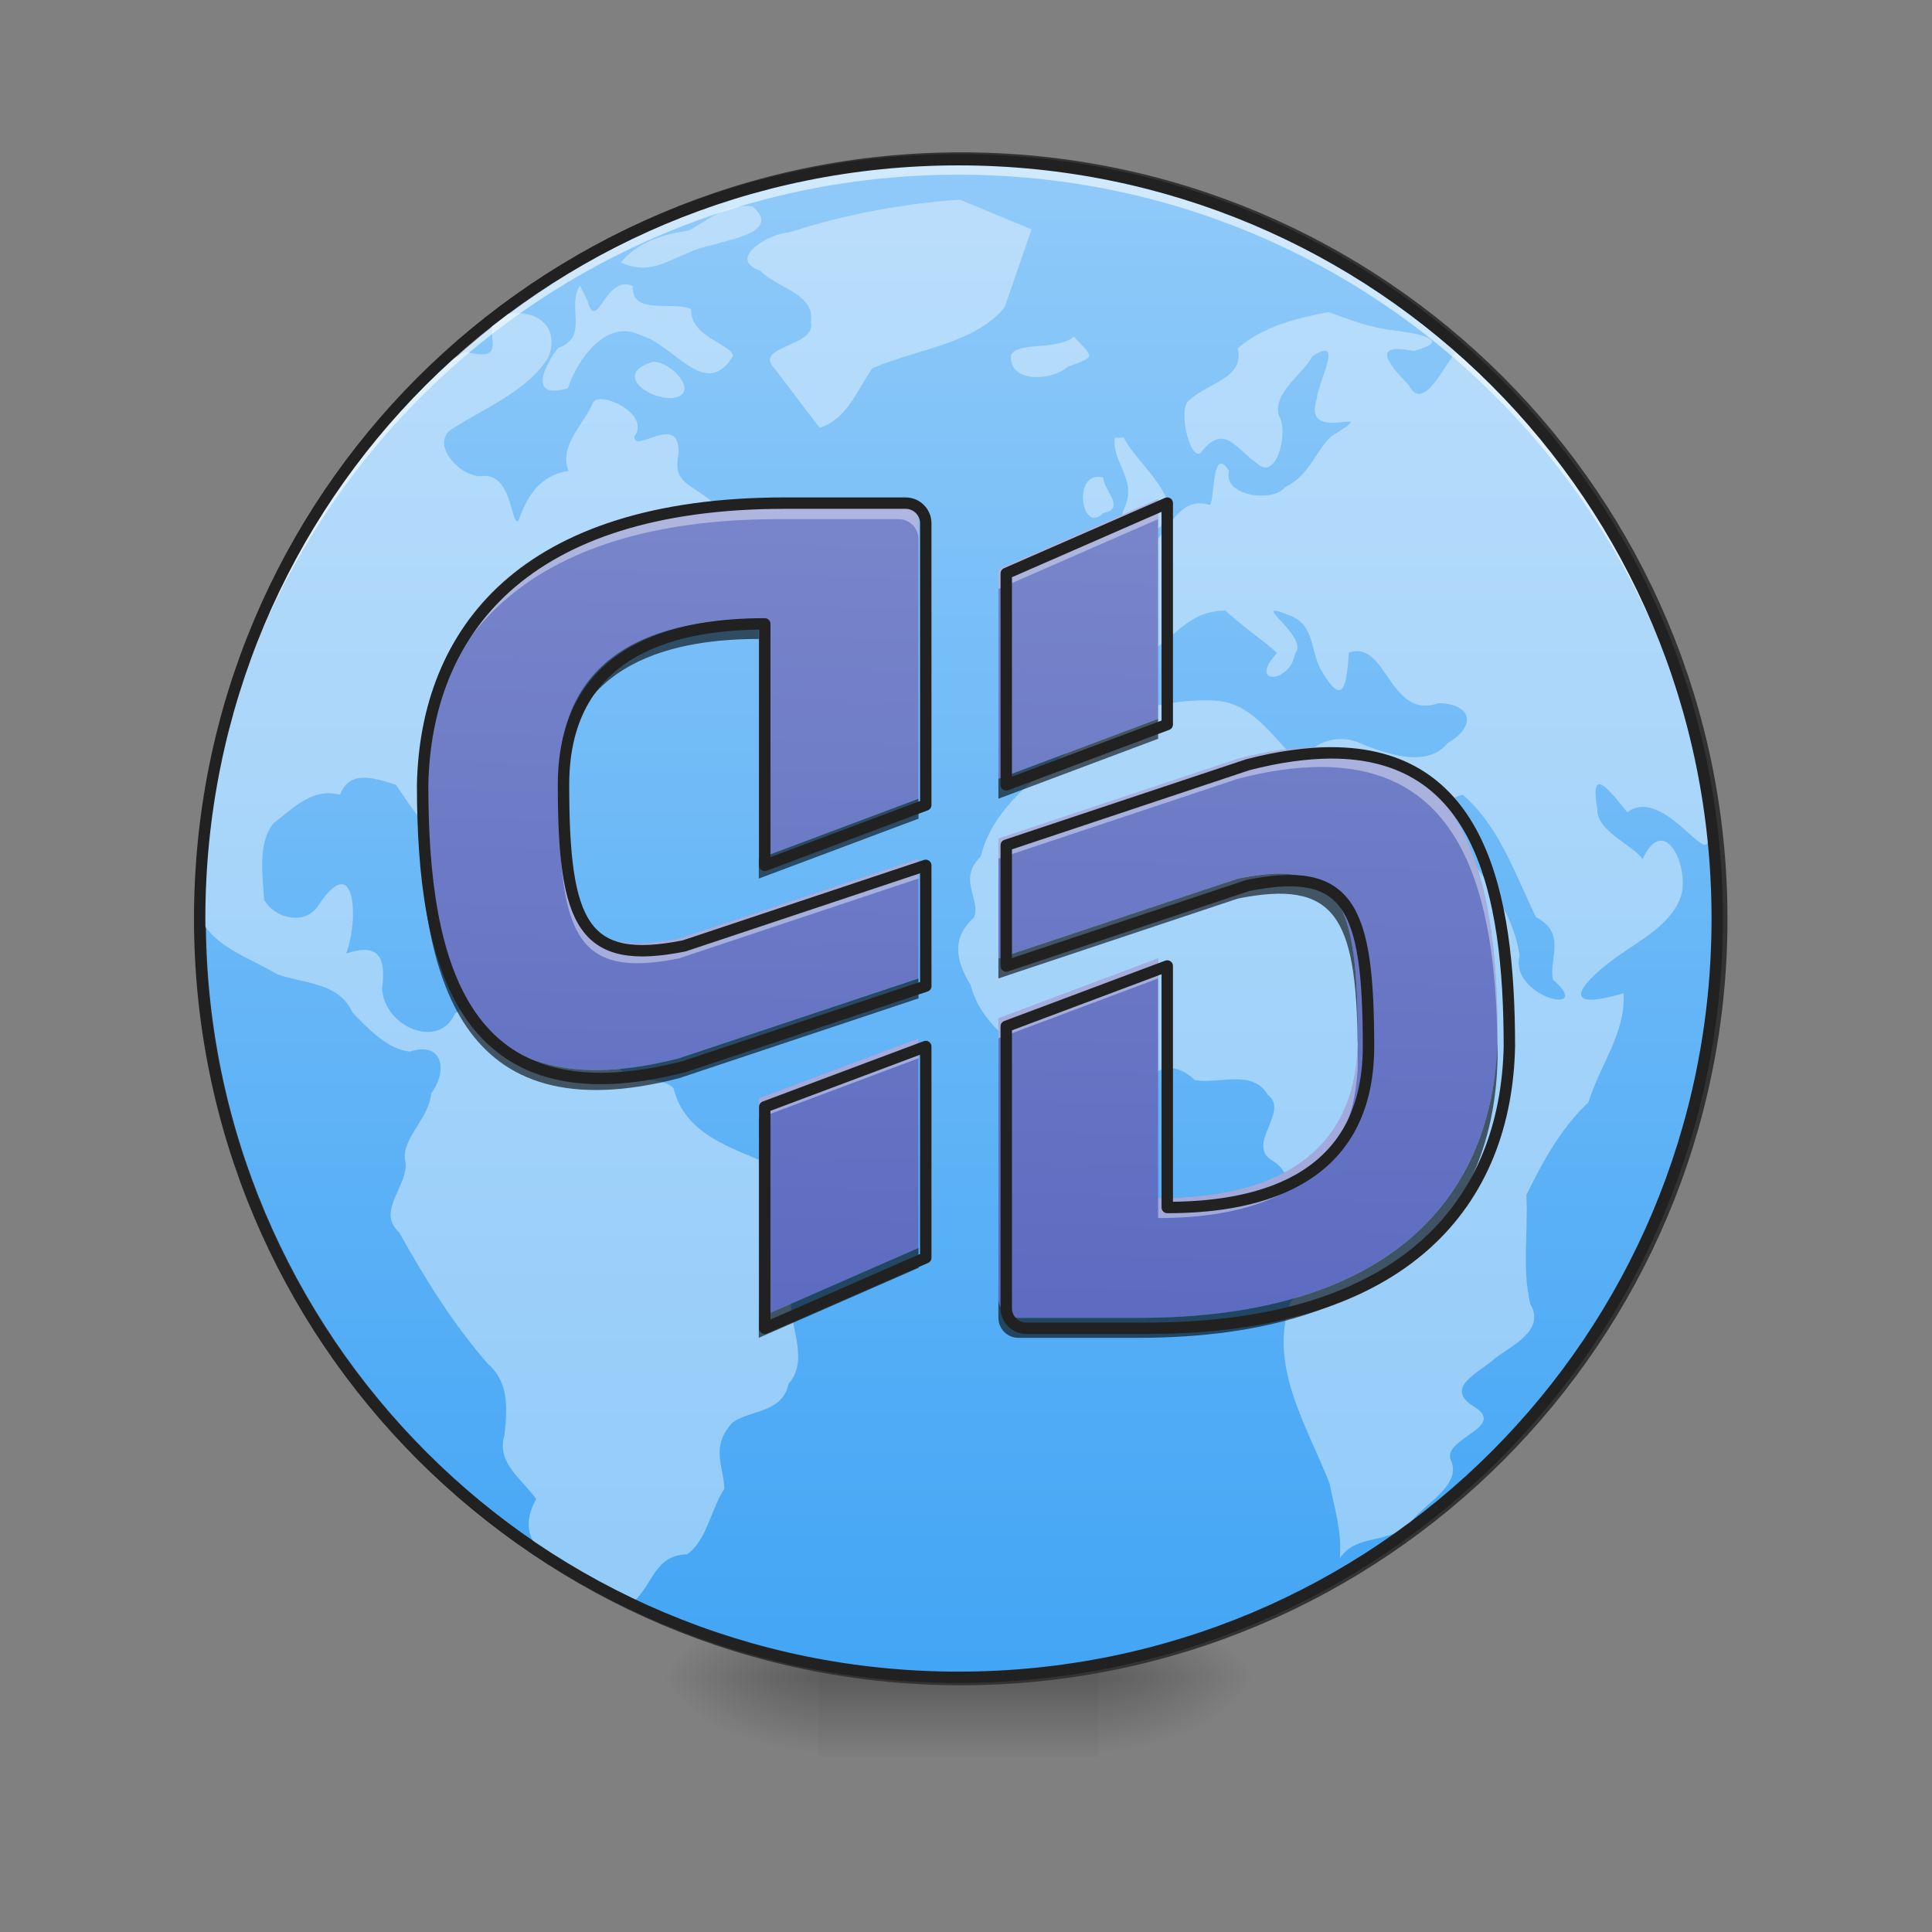 
<svg xmlns="http://www.w3.org/2000/svg" xmlns:xlink="http://www.w3.org/1999/xlink" width="48px" height="48px" viewBox="0 0 48 48" version="1.1">
<rect x="0" y="0" width="48" height="48" fill="#808080" stroke="none"/>
<defs>
<radialGradient id="radial0" gradientUnits="userSpaceOnUse" cx="450.909" cy="189.579" fx="450.909" fy="189.579" r="21.167" gradientTransform="matrix(0,-0.117,-0.211,-0,66.778,95.009)">
<stop offset="0" style="stop-color:rgb(0%,0%,0%);stop-opacity:0.314;"/>
<stop offset="0.222" style="stop-color:rgb(0%,0%,0%);stop-opacity:0.275;"/>
<stop offset="1" style="stop-color:rgb(0%,0%,0%);stop-opacity:0;"/>
</radialGradient>
<radialGradient id="radial1" gradientUnits="userSpaceOnUse" cx="450.909" cy="189.579" fx="450.909" fy="189.579" r="21.167" gradientTransform="matrix(-0,0.117,0.211,0,-19.153,-11.665)">
<stop offset="0" style="stop-color:rgb(0%,0%,0%);stop-opacity:0.314;"/>
<stop offset="0.222" style="stop-color:rgb(0%,0%,0%);stop-opacity:0.275;"/>
<stop offset="1" style="stop-color:rgb(0%,0%,0%);stop-opacity:0;"/>
</radialGradient>
<radialGradient id="radial2" gradientUnits="userSpaceOnUse" cx="450.909" cy="189.579" fx="450.909" fy="189.579" r="21.167" gradientTransform="matrix(-0,-0.117,0.211,-0,-19.153,95.009)">
<stop offset="0" style="stop-color:rgb(0%,0%,0%);stop-opacity:0.314;"/>
<stop offset="0.222" style="stop-color:rgb(0%,0%,0%);stop-opacity:0.275;"/>
<stop offset="1" style="stop-color:rgb(0%,0%,0%);stop-opacity:0;"/>
</radialGradient>
<radialGradient id="radial3" gradientUnits="userSpaceOnUse" cx="450.909" cy="189.579" fx="450.909" fy="189.579" r="21.167" gradientTransform="matrix(0,0.117,-0.211,0,66.778,-11.665)">
<stop offset="0" style="stop-color:rgb(0%,0%,0%);stop-opacity:0.314;"/>
<stop offset="0.222" style="stop-color:rgb(0%,0%,0%);stop-opacity:0.275;"/>
<stop offset="1" style="stop-color:rgb(0%,0%,0%);stop-opacity:0;"/>
</radialGradient>
<linearGradient id="linear0" gradientUnits="userSpaceOnUse" x1="255.323" y1="233.5" x2="255.323" y2="254.667" gradientTransform="matrix(0.02,0,0,0.094,18.696,19.781)">
<stop offset="0" style="stop-color:rgb(0%,0%,0%);stop-opacity:0.275;"/>
<stop offset="1" style="stop-color:rgb(0%,0%,0%);stop-opacity:0;"/>
</linearGradient>
<linearGradient id="linear1" gradientUnits="userSpaceOnUse" x1="254" y1="-168.667" x2="254" y2="233.5" gradientTransform="matrix(1,0,0,1,0,-4)">
<stop offset="0" style="stop-color:rgb(56.471%,79.216%,97.647%);stop-opacity:1;"/>
<stop offset="1" style="stop-color:rgb(25.882%,64.706%,96.078%);stop-opacity:1;"/>
</linearGradient>
<linearGradient id="linear2" gradientUnits="userSpaceOnUse" x1="254" y1="233.5" x2="253.994" y2="-173.526" gradientTransform="matrix(0.093,0,0,0.093,0.148,20.033)">
<stop offset="0" style="stop-color:rgb(56.471%,79.216%,97.647%);stop-opacity:1;"/>
<stop offset="1" style="stop-color:rgb(73.333%,87.059%,98.431%);stop-opacity:1;"/>
</linearGradient>
<linearGradient id="linear3" gradientUnits="userSpaceOnUse" x1="940" y1="1320" x2="960" y2="500" gradientTransform="matrix(0.025,0,0,0.025,0,0)">
<stop offset="0" style="stop-color:rgb(36.078%,41.961%,75.294%);stop-opacity:1;"/>
<stop offset="1" style="stop-color:rgb(47.451%,52.549%,79.608%);stop-opacity:1;"/>
</linearGradient>
</defs>
<g id="surface1">
<path style=" stroke:none;fill-rule:nonzero;fill:url(#radial0);" d="M 27.285 41.672 L 31.254 41.672 L 31.254 39.688 L 27.285 39.688 Z M 27.285 41.672 "/>
<path style=" stroke:none;fill-rule:nonzero;fill:url(#radial1);" d="M 20.34 41.672 L 16.371 41.672 L 16.371 43.656 L 20.34 43.656 Z M 20.34 41.672 "/>
<path style=" stroke:none;fill-rule:nonzero;fill:url(#radial2);" d="M 20.34 41.672 L 16.371 41.672 L 16.371 39.688 L 20.34 39.688 Z M 20.34 41.672 "/>
<path style=" stroke:none;fill-rule:nonzero;fill:url(#radial3);" d="M 27.285 41.672 L 31.254 41.672 L 31.254 43.656 L 27.285 43.656 Z M 27.285 41.672 "/>
<path style=" stroke:none;fill-rule:nonzero;fill:url(#linear0);" d="M 20.34 41.176 L 27.285 41.176 L 27.285 43.656 L 20.34 43.656 Z M 20.34 41.176 "/>
<path style="fill-rule:nonzero;fill:url(#linear1);stroke-width:3;stroke-linecap:round;stroke-linejoin:miter;stroke:rgb(20%,20%,20%);stroke-opacity:1;stroke-miterlimit:4;" d="M 254 -172.667 C 365.042 -172.667 455.083 -82.625 455.083 28.417 C 455.083 139.458 365.042 229.5 254 229.5 C 142.958 229.5 52.917 139.458 52.917 28.417 C 52.917 -82.625 142.958 -172.667 254 -172.667 Z M 254 -172.667 " transform="matrix(0.094,0,0,0.094,0,20.156)"/>
<path style=" stroke:none;fill-rule:nonzero;fill:url(#linear2);" d="M 23.848 4.961 C 22.398 5.062 20.98 5.328 19.598 5.777 C 19.105 5.797 18.031 6.434 18.898 6.73 C 19.301 7.16 20.262 7.297 20.145 8 C 20.297 8.617 18.707 8.59 19.238 9.148 C 19.613 9.641 19.988 10.137 20.363 10.629 C 21.059 10.406 21.285 9.699 21.672 9.152 C 22.742 8.68 24.254 8.535 24.961 7.629 C 25.184 6.984 25.406 6.344 25.629 5.699 C 25.035 5.453 24.441 5.207 23.848 4.961 Z M 18.695 5.125 C 18.031 5.055 17.605 5.461 17.109 5.73 C 16.5 5.805 15.812 6.031 15.426 6.523 C 16.109 6.832 16.543 6.5 17.133 6.266 C 17.68 5.988 19.547 5.871 18.695 5.125 Z M 14.41 7.098 C 14.066 7.617 14.648 8.371 13.867 8.645 C 13.484 9.133 13.145 9.934 14.109 9.645 C 14.344 8.922 15.078 7.906 15.91 8.328 C 16.75 8.555 17.527 9.965 18.211 8.848 C 18.211 8.559 17.145 8.387 17.168 7.676 C 16.695 7.473 15.684 7.844 15.719 7.105 C 15.031 6.801 14.836 8.316 14.594 7.469 C 14.531 7.344 14.473 7.219 14.41 7.098 Z M 33.004 7.754 C 32.191 7.914 31.391 8.102 30.75 8.656 C 30.938 9.398 29.98 9.523 29.555 9.938 C 29.246 10.113 29.559 11.461 29.832 11.25 C 30.406 10.492 30.703 11.145 31.238 11.52 C 31.723 11.969 32.027 10.691 31.77 10.328 C 31.621 9.75 32.352 9.32 32.613 8.844 C 33.418 8.328 32.738 9.5 32.715 9.91 C 32.309 11.121 34.512 9.945 33.059 10.852 C 32.668 11.242 32.527 11.816 31.926 12.105 C 31.605 12.5 30.367 12.316 30.535 11.699 C 30.086 10.992 30.195 12.551 30.043 12.543 C 29.297 12.32 29.074 13.152 28.605 13.555 C 28.246 13.965 26.98 13.711 27.926 14.348 C 28.613 15.145 27.789 14.996 27.219 15.207 C 26.41 15.348 26.547 16.047 26.566 16.684 C 26.578 17.031 27.352 17.551 27.746 17.305 C 28.527 17.223 28.328 16.262 28.906 15.969 C 29.387 15.559 29.727 15.18 30.445 15.168 C 30.777 15.488 31.453 15.965 31.727 16.223 C 30.973 17.047 32.07 16.977 32.176 16.23 C 32.547 15.82 30.953 14.852 32.004 15.277 C 32.699 15.504 32.539 16.219 32.852 16.695 C 33.402 17.629 33.461 16.934 33.512 16.215 C 34.453 15.875 34.516 17.906 35.738 17.469 C 36.582 17.488 36.684 18.043 35.969 18.461 C 35.465 19.07 34.539 18.754 33.902 18.512 C 33.324 18.203 32.621 18.375 32.316 18.969 C 31.641 18.383 31.164 17.457 30.18 17.406 C 29.25 17.355 28.312 17.605 27.414 17.859 C 26.391 18.996 24.77 19.688 24.367 21.277 C 23.777 21.863 24.379 22.332 24.199 22.797 C 23.629 23.301 23.75 23.875 24.113 24.469 C 24.473 25.852 26.02 26.324 26.871 27.344 C 27.363 26.855 27.832 26.379 28.266 26.965 C 28.84 26.457 29.203 26.387 29.688 26.836 C 30.301 26.938 31.113 26.555 31.496 27.199 C 32.059 27.621 30.918 28.441 31.625 28.844 C 32.277 29.262 31.965 30.031 32.008 30.672 C 32.375 31.25 32.688 31.82 32.062 32.344 C 31.5 33.926 32.465 35.41 33.031 36.852 C 33.152 37.473 33.352 38.082 33.285 38.723 C 33.699 38.078 34.527 38.395 35.055 37.812 C 35.402 37.34 36.359 36.891 36.031 36.242 C 35.902 35.727 37.402 35.461 36.652 34.965 C 35.828 34.484 36.742 34.113 37.156 33.738 C 37.586 33.41 38.398 33.051 38.02 32.395 C 37.809 31.516 37.973 30.59 37.922 29.688 C 38.336 28.852 38.777 28.031 39.465 27.387 C 39.738 26.48 40.402 25.648 40.336 24.676 C 38.73 25.156 39.215 24.473 40.105 23.82 C 40.723 23.367 41.602 22.945 41.789 22.172 C 41.926 21.41 41.328 20.227 40.809 21.344 C 40.559 20.988 39.672 20.656 39.684 20.098 C 39.492 18.965 39.988 19.645 40.43 20.18 C 41.453 19.418 42.793 22.277 42.359 20.238 C 41.773 15.828 39.539 11.66 36.188 8.73 C 35.879 9.059 35.367 10.273 35 9.57 C 34.473 9.016 34.062 8.512 35.129 8.719 C 36.18 8.434 35.133 8.27 34.586 8.203 C 34.035 8.141 33.523 7.938 33.004 7.754 Z M 12.48 7.781 C 11.789 8.047 12.828 9.066 11.582 8.742 C 10.219 9.359 9.312 10.859 8.363 12.023 C 6.152 15.148 4.953 18.965 4.961 22.793 C 5.324 23.543 6.219 23.797 6.887 24.207 C 7.566 24.441 8.422 24.406 8.758 25.156 C 9.137 25.551 9.645 26.082 10.184 26.125 C 11.012 25.859 11.129 26.613 10.711 27.168 C 10.668 27.777 9.988 28.27 10.062 28.809 C 10.215 29.41 9.309 30.07 9.918 30.621 C 10.562 31.77 11.25 32.887 12.117 33.879 C 12.66 34.352 12.598 35.004 12.535 35.656 C 12.32 36.344 12.969 36.742 13.32 37.242 C 12.469 38.805 14.773 39.117 15.738 39.801 C 16.227 39.355 16.266 38.637 17.07 38.617 C 17.559 38.273 17.66 37.504 17.996 36.988 C 17.984 36.445 17.637 35.934 18.203 35.34 C 18.652 35.02 19.434 35.113 19.59 34.383 C 20.102 33.801 19.633 33.004 19.648 32.316 C 20.062 31.82 20.789 31.484 20.996 30.879 C 21.594 29.57 20.074 29.418 19.176 28.953 C 18.188 28.512 17.027 28.207 16.734 27.039 C 16.355 26.629 15.348 27.105 15.328 26.215 C 15.227 25.391 14.672 25.344 13.973 25.539 C 13.289 25.777 13.062 24.844 12.605 24.5 C 12.203 23.719 11.738 24.938 11.305 25.18 C 10.906 26.09 9.547 25.516 9.492 24.562 C 9.594 23.801 9.422 23.41 8.602 23.691 C 8.914 22.855 8.844 21.133 7.938 22.449 C 7.613 23.027 6.824 22.82 6.562 22.355 C 6.523 21.738 6.398 20.926 6.805 20.445 C 7.305 20.066 7.762 19.566 8.449 19.746 C 8.664 19.168 9.188 19.281 9.836 19.5 C 10.207 20.008 10.691 20.945 10.605 19.773 C 10.531 19.086 10.793 18.582 11.414 18.277 C 11.988 17.953 12.344 17.477 12.441 16.816 C 12.414 15.922 13.18 16.156 13.762 16.016 C 14.207 15.395 15.066 15.598 15.629 15.273 C 16.105 14.676 16.445 14.156 15.406 14.375 C 14.77 14.379 13.809 14.496 14.832 13.934 C 15.258 13.398 15.848 13.383 16.465 13.383 C 16.934 13.188 17.938 13.137 17.676 12.449 C 17.137 12.008 16.703 11.996 16.859 11.27 C 16.898 10.207 15.742 11.309 15.762 10.84 C 16.168 10.305 14.965 9.715 14.742 9.984 C 14.512 10.551 13.883 11.043 14.121 11.699 C 13.418 11.812 13.09 12.32 12.879 12.949 C 12.672 13.023 12.738 11.711 11.934 11.832 C 11.367 11.82 10.664 10.973 11.262 10.637 C 12.082 10.117 13.102 9.711 13.621 8.883 C 13.918 8.141 13.367 7.688 12.637 7.793 L 12.535 7.785 Z M 26.68 8.367 C 26.227 8.719 25.312 8.477 25.121 8.816 C 25.039 9.5 26.102 9.488 26.527 9.113 C 27.223 8.855 27.191 8.902 26.68 8.367 Z M 16.223 8.988 C 15.262 9.27 16.047 9.898 16.676 9.891 C 17.426 9.832 16.73 8.992 16.223 8.988 Z M 27.695 10.875 C 27.625 11.488 28.215 11.871 27.969 12.539 C 27.586 13.379 28.129 13.633 28.785 13.113 C 29.656 12.582 28.129 11.41 27.926 10.875 C 27.848 10.875 27.77 10.875 27.695 10.875 Z M 27.406 11.863 C 26.621 11.668 26.867 13.312 27.406 12.746 C 27.988 12.645 27.43 12.195 27.406 11.863 Z M 17.387 13.344 C 17.504 13.965 17.543 14.953 18 13.891 C 18 13.688 17.551 13.523 17.387 13.344 Z M 36.344 19.746 C 37.266 20.551 37.637 21.715 38.16 22.785 C 38.934 23.191 38.473 23.812 38.582 24.336 C 39.66 25.277 37.492 24.777 37.754 23.746 C 37.578 22.551 36.812 21.754 36.184 20.891 C 36.133 20.434 35.645 19.91 36.344 19.746 Z M 36.344 19.746 "/>
<path style=" stroke:none;fill-rule:nonzero;fill:rgb(100%,100%,100%);fill-opacity:0.588;" d="M 23.812 3.969 C 13.367 3.969 4.961 12.375 4.961 22.82 C 4.961 22.883 4.961 22.945 4.961 23.004 C 5.062 12.648 13.43 4.34 23.812 4.34 C 34.195 4.34 42.562 12.648 42.664 23.004 C 42.664 22.945 42.664 22.883 42.664 22.82 C 42.664 12.375 34.258 3.969 23.812 3.969 Z M 23.812 3.969 "/>
<path style=" stroke:none;fill-rule:nonzero;fill:rgb(12.941%,12.941%,12.941%);fill-opacity:1;" d="M 23.812 3.828 C 13.293 3.828 4.82 12.301 4.82 22.82 C 4.82 33.34 13.293 41.812 23.812 41.812 C 34.332 41.812 42.805 33.34 42.805 22.82 C 42.805 12.301 34.332 3.828 23.812 3.828 Z M 23.812 4.109 C 34.18 4.109 42.523 12.453 42.523 22.82 C 42.523 33.188 34.18 41.531 23.812 41.531 C 13.445 41.531 5.102 33.188 5.102 22.82 C 5.102 12.453 13.445 4.109 23.812 4.109 Z M 23.812 4.109 "/>
<path style=" stroke:none;fill-rule:nonzero;fill:url(#linear3);" d="M 19.348 12.402 C 12.898 12.402 10.496 15.574 10.418 19.348 C 10.418 23.812 11.41 27.699 16.867 26.293 L 22.82 24.309 L 22.82 21.332 L 16.867 23.316 C 14.387 23.812 13.891 22.82 13.891 19.348 C 13.891 15.875 16.867 15.379 18.852 15.379 L 18.852 21.332 L 22.82 19.844 L 22.82 12.898 C 22.82 12.625 22.598 12.402 22.324 12.402 Z M 28.773 12.402 L 24.805 14.137 L 24.805 19.348 L 28.773 17.859 Z M 32.805 18.559 C 32.203 18.562 31.523 18.652 30.758 18.852 L 24.805 20.836 L 24.805 23.812 L 30.758 21.828 C 33.238 21.332 33.734 22.324 33.734 25.797 C 33.734 29.27 30.758 29.766 28.773 29.766 L 28.773 23.812 L 24.805 25.301 L 24.805 32.246 C 24.805 32.52 25.027 32.742 25.301 32.742 L 28.277 32.742 C 34.727 32.742 37.129 29.57 37.207 25.797 C 37.207 21.961 36.473 18.551 32.805 18.559 Z M 22.82 25.797 L 18.852 27.285 L 18.852 32.742 L 22.82 31.004 Z M 22.82 25.797 "/>
<path style=" stroke:none;fill-rule:nonzero;fill:rgb(100%,100%,100%);fill-opacity:0.4;" d="M 19.348 12.402 C 12.898 12.402 10.496 15.574 10.418 19.348 C 10.418 19.48 10.418 19.609 10.422 19.738 C 10.539 16.012 12.957 12.898 19.348 12.898 L 22.324 12.898 C 22.598 12.898 22.82 13.121 22.82 13.395 L 22.82 12.898 C 22.82 12.625 22.598 12.402 22.324 12.402 Z M 28.773 12.402 L 24.805 14.137 L 24.805 14.633 L 28.773 12.898 Z M 32.805 18.559 C 32.203 18.562 31.523 18.652 30.758 18.852 L 24.805 20.836 L 24.805 21.332 L 30.758 19.348 C 31.523 19.148 32.203 19.059 32.805 19.055 C 36.344 19.047 37.152 22.223 37.203 25.891 C 37.207 25.859 37.207 25.828 37.207 25.797 C 37.207 21.961 36.473 18.551 32.805 18.559 Z M 13.895 19.871 C 13.891 19.945 13.891 20.016 13.891 20.09 C 13.891 20.215 13.891 20.332 13.895 20.449 C 13.895 20.422 13.895 20.395 13.895 20.367 C 13.949 23.414 14.516 24.281 16.867 23.812 L 22.82 21.828 L 22.82 21.332 L 16.867 23.316 C 14.516 23.785 13.949 22.918 13.895 19.871 Z M 28.773 23.812 L 24.805 25.301 L 24.805 25.797 L 28.773 24.309 Z M 22.82 25.797 L 18.852 27.285 L 18.852 27.781 L 22.82 26.293 Z M 33.73 26.02 C 33.605 29.289 30.715 29.766 28.773 29.766 L 28.773 30.262 C 30.715 30.262 33.605 29.785 33.73 26.516 C 33.73 26.574 33.73 26.637 33.73 26.699 C 33.734 26.648 33.734 26.594 33.734 26.539 C 33.734 26.359 33.734 26.188 33.73 26.02 Z M 33.73 26.02 "/>
<path style=" stroke:none;fill-rule:nonzero;fill:rgb(0%,0%,0%);fill-opacity:0.6;" d="M 18.852 15.379 C 16.867 15.379 13.891 15.875 13.891 19.348 C 13.891 19.469 13.891 19.582 13.895 19.699 C 13.977 16.355 16.895 15.875 18.852 15.875 Z M 28.773 17.859 L 24.805 19.348 L 24.805 19.844 L 28.773 18.355 Z M 10.422 19.75 C 10.418 19.781 10.418 19.812 10.418 19.844 C 10.418 24.309 11.41 28.195 16.867 26.789 L 22.82 24.805 L 22.82 24.309 L 16.867 26.293 C 11.574 27.656 10.48 24.043 10.422 19.75 Z M 22.82 19.844 L 18.852 21.332 L 18.852 21.828 L 22.82 20.34 Z M 31.781 21.707 C 31.484 21.711 31.145 21.75 30.758 21.828 L 24.805 23.812 L 24.805 24.309 L 30.758 22.324 C 33.152 21.844 33.699 22.754 33.73 25.941 C 33.734 25.895 33.734 25.848 33.734 25.797 C 33.734 22.867 33.383 21.703 31.781 21.707 Z M 37.203 25.895 C 37.09 29.625 34.672 32.742 28.277 32.742 L 25.301 32.742 C 25.027 32.742 24.805 32.52 24.805 32.246 L 24.805 32.742 C 24.805 33.016 25.027 33.238 25.301 33.238 L 28.277 33.238 C 34.727 33.238 37.129 30.066 37.207 26.293 C 37.207 26.16 37.207 26.027 37.203 25.895 Z M 22.82 31.004 L 18.852 32.742 L 18.852 33.238 L 22.82 31.5 Z M 22.82 31.004 "/>
<path style="fill:none;stroke-width:11.339;stroke-linecap:round;stroke-linejoin:round;stroke:rgb(12.941%,12.941%,12.941%);stroke-opacity:1;stroke-miterlimit:4;" d="M 780 500 C 520 500 423.15 627.874 420 780 C 420 960 460 1116.693 680 1060 L 920 980 L 920 860 L 680 940 C 580 960 560 920 560 780 C 560 640 680 620 760 620 L 760 860 L 920 800 L 920 520 C 920 508.976 911.024 500 900 500 Z M 1160 500 L 1000 569.921 L 1000 780 L 1160 720 Z M 1322.52 748.189 C 1298.268 748.346 1270.866 751.969 1240 760 L 1000 840 L 1000 960 L 1240 880 C 1340 860 1360 900 1360 1040 C 1360 1180 1240 1200 1160 1200 L 1160 960 L 1000 1020 L 1000 1300 C 1000 1311.024 1008.976 1320 1020 1320 L 1140 1320 C 1400 1320 1496.85 1192.126 1500 1040 C 1500 885.354 1470.394 747.874 1322.52 748.189 Z M 920 1040 L 760 1100 L 760 1320 L 920 1249.921 Z M 920 1040 " transform="matrix(0.025,0,0,0.025,0,0)"/>
</g>
</svg>
